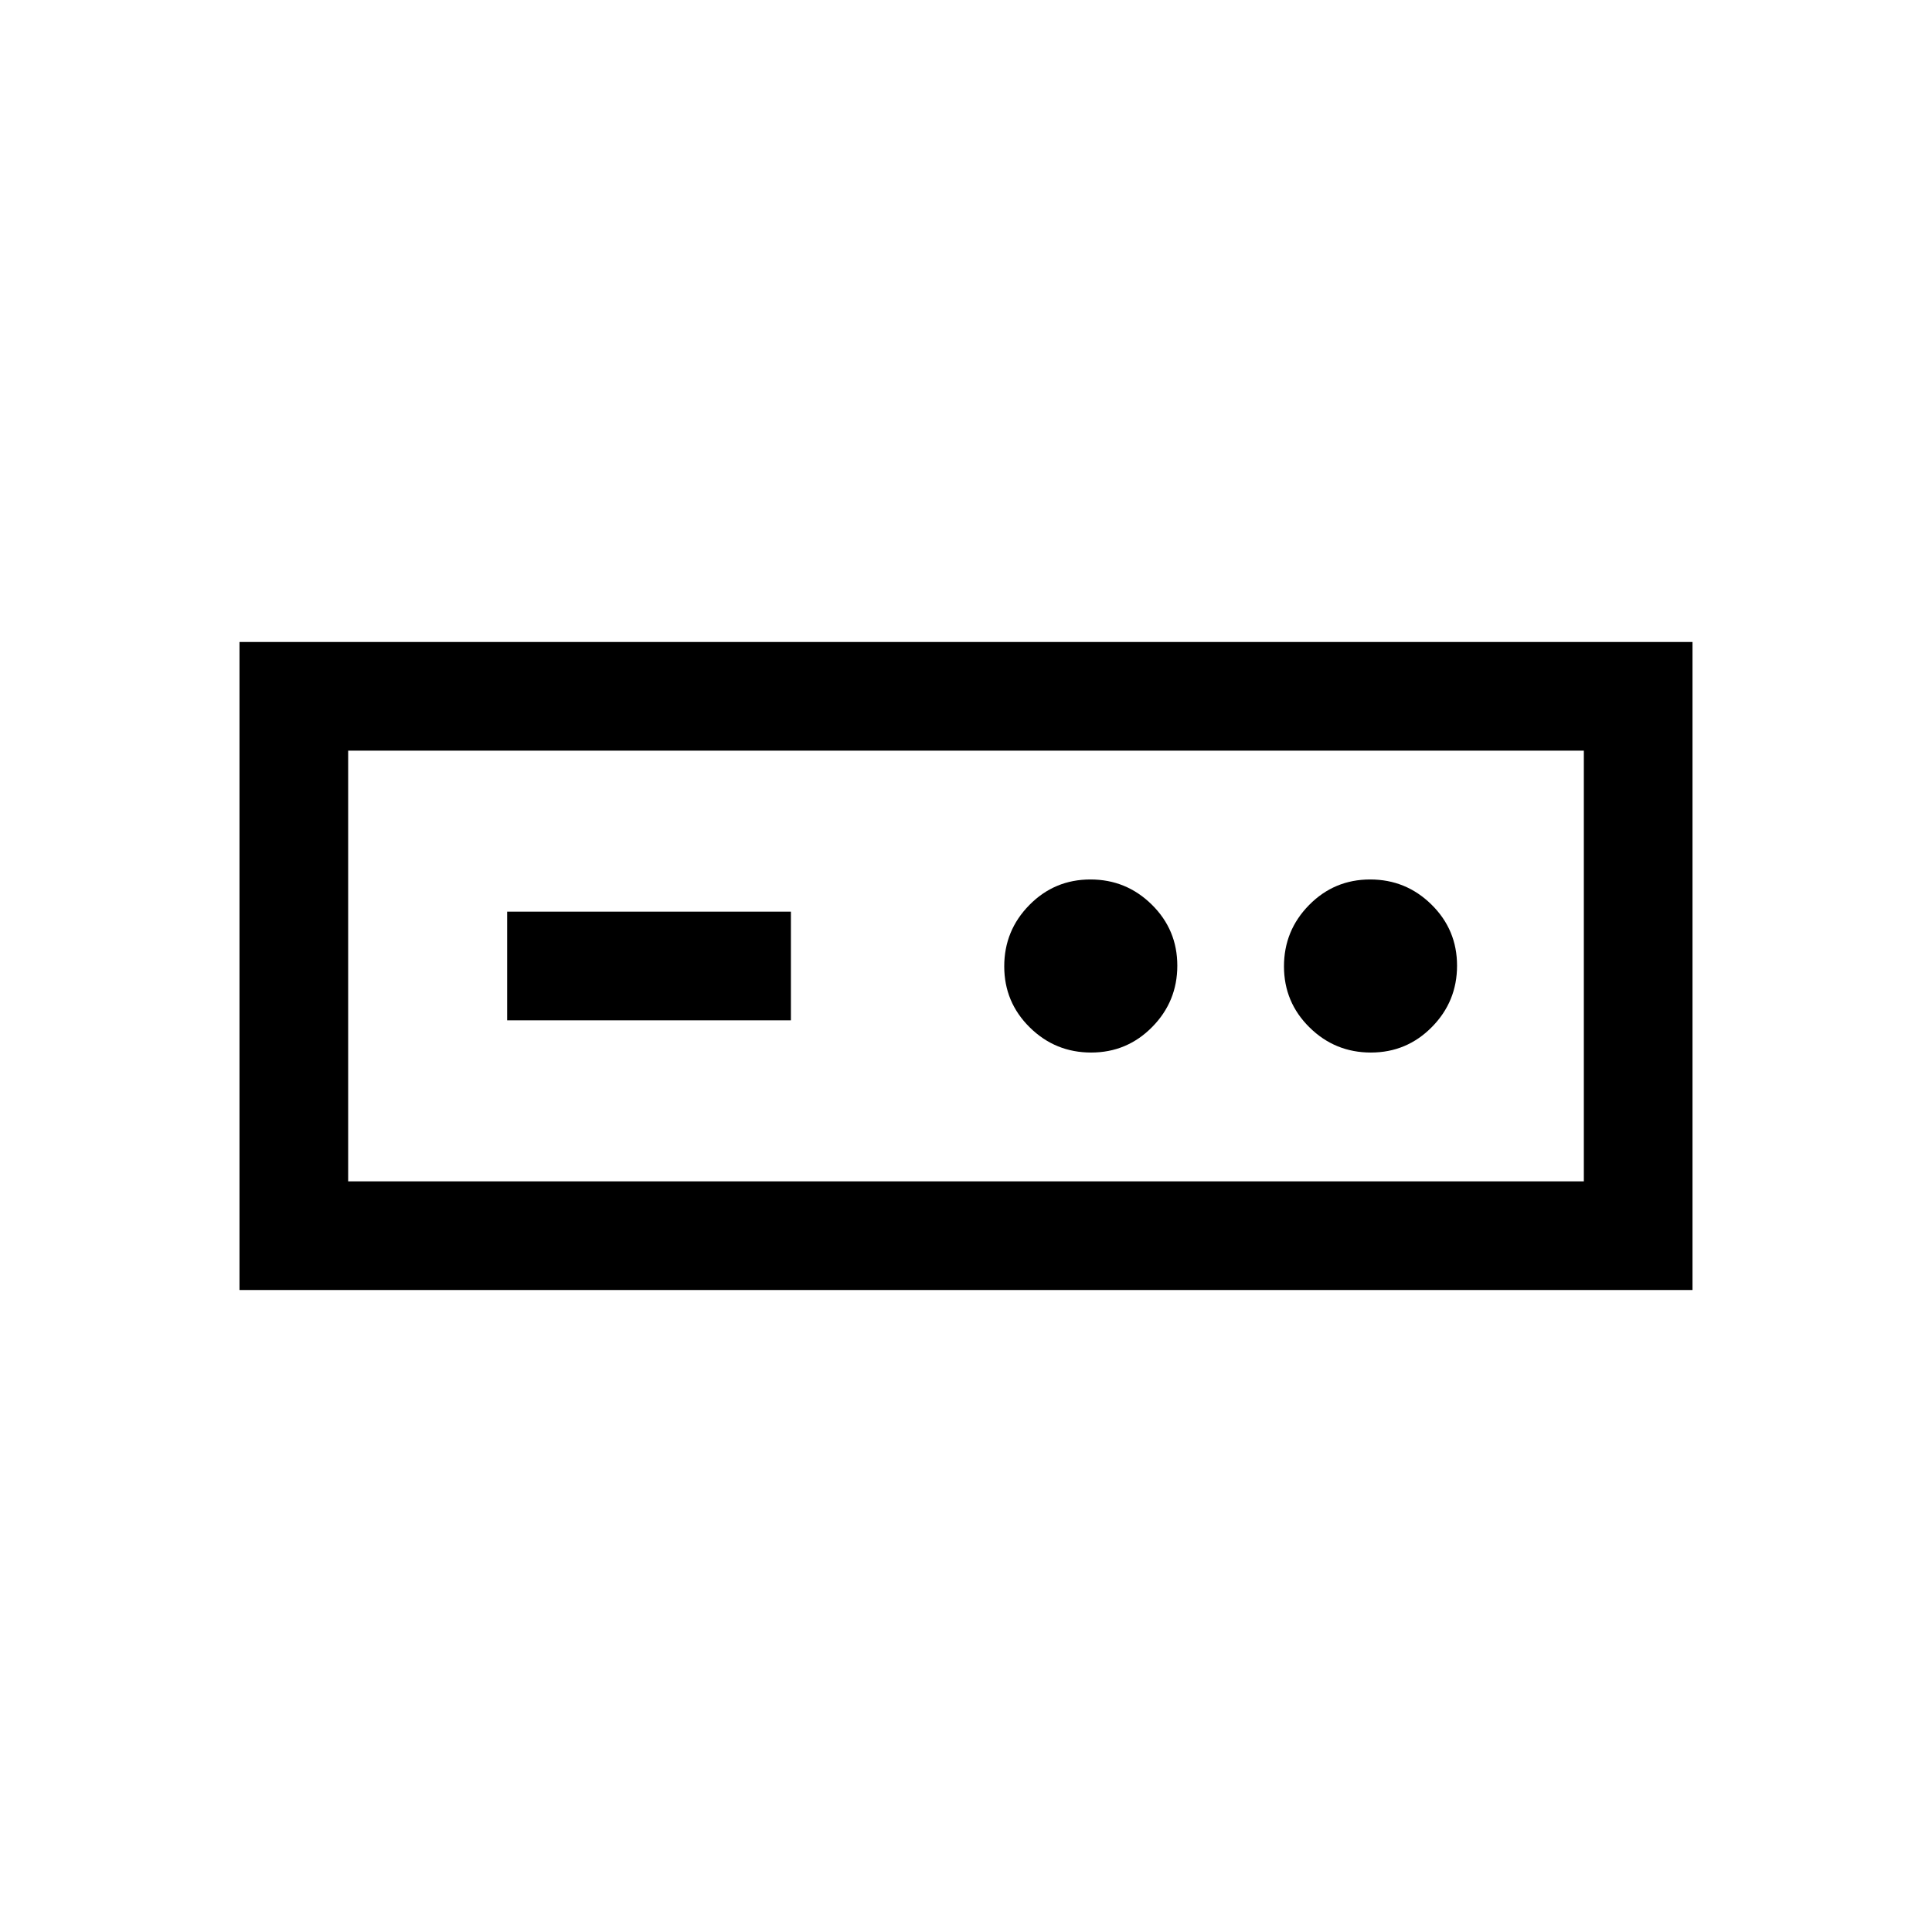 <svg xmlns="http://www.w3.org/2000/svg" height="24" viewBox="0 -960 960 960" width="24"><path d="M119-319v-322h722v322H119Zm54-54h614v-214H173v214Zm79-80h141v-54H252v54Zm290.18 16q17.82 0 30.32-12.68 12.5-12.67 12.5-30.5 0-17.82-12.68-30.32-12.67-12.5-30.5-12.5-17.82 0-30.32 12.68-12.5 12.67-12.5 30.5 0 17.82 12.68 30.32 12.67 12.5 30.5 12.5Zm139 0q17.82 0 30.32-12.68 12.5-12.67 12.5-30.5 0-17.82-12.68-30.32-12.67-12.5-30.5-12.5-17.82 0-30.32 12.68-12.5 12.67-12.5 30.5 0 17.82 12.68 30.32 12.67 12.5 30.5 12.5ZM173-373v-214 214Z"/></svg>